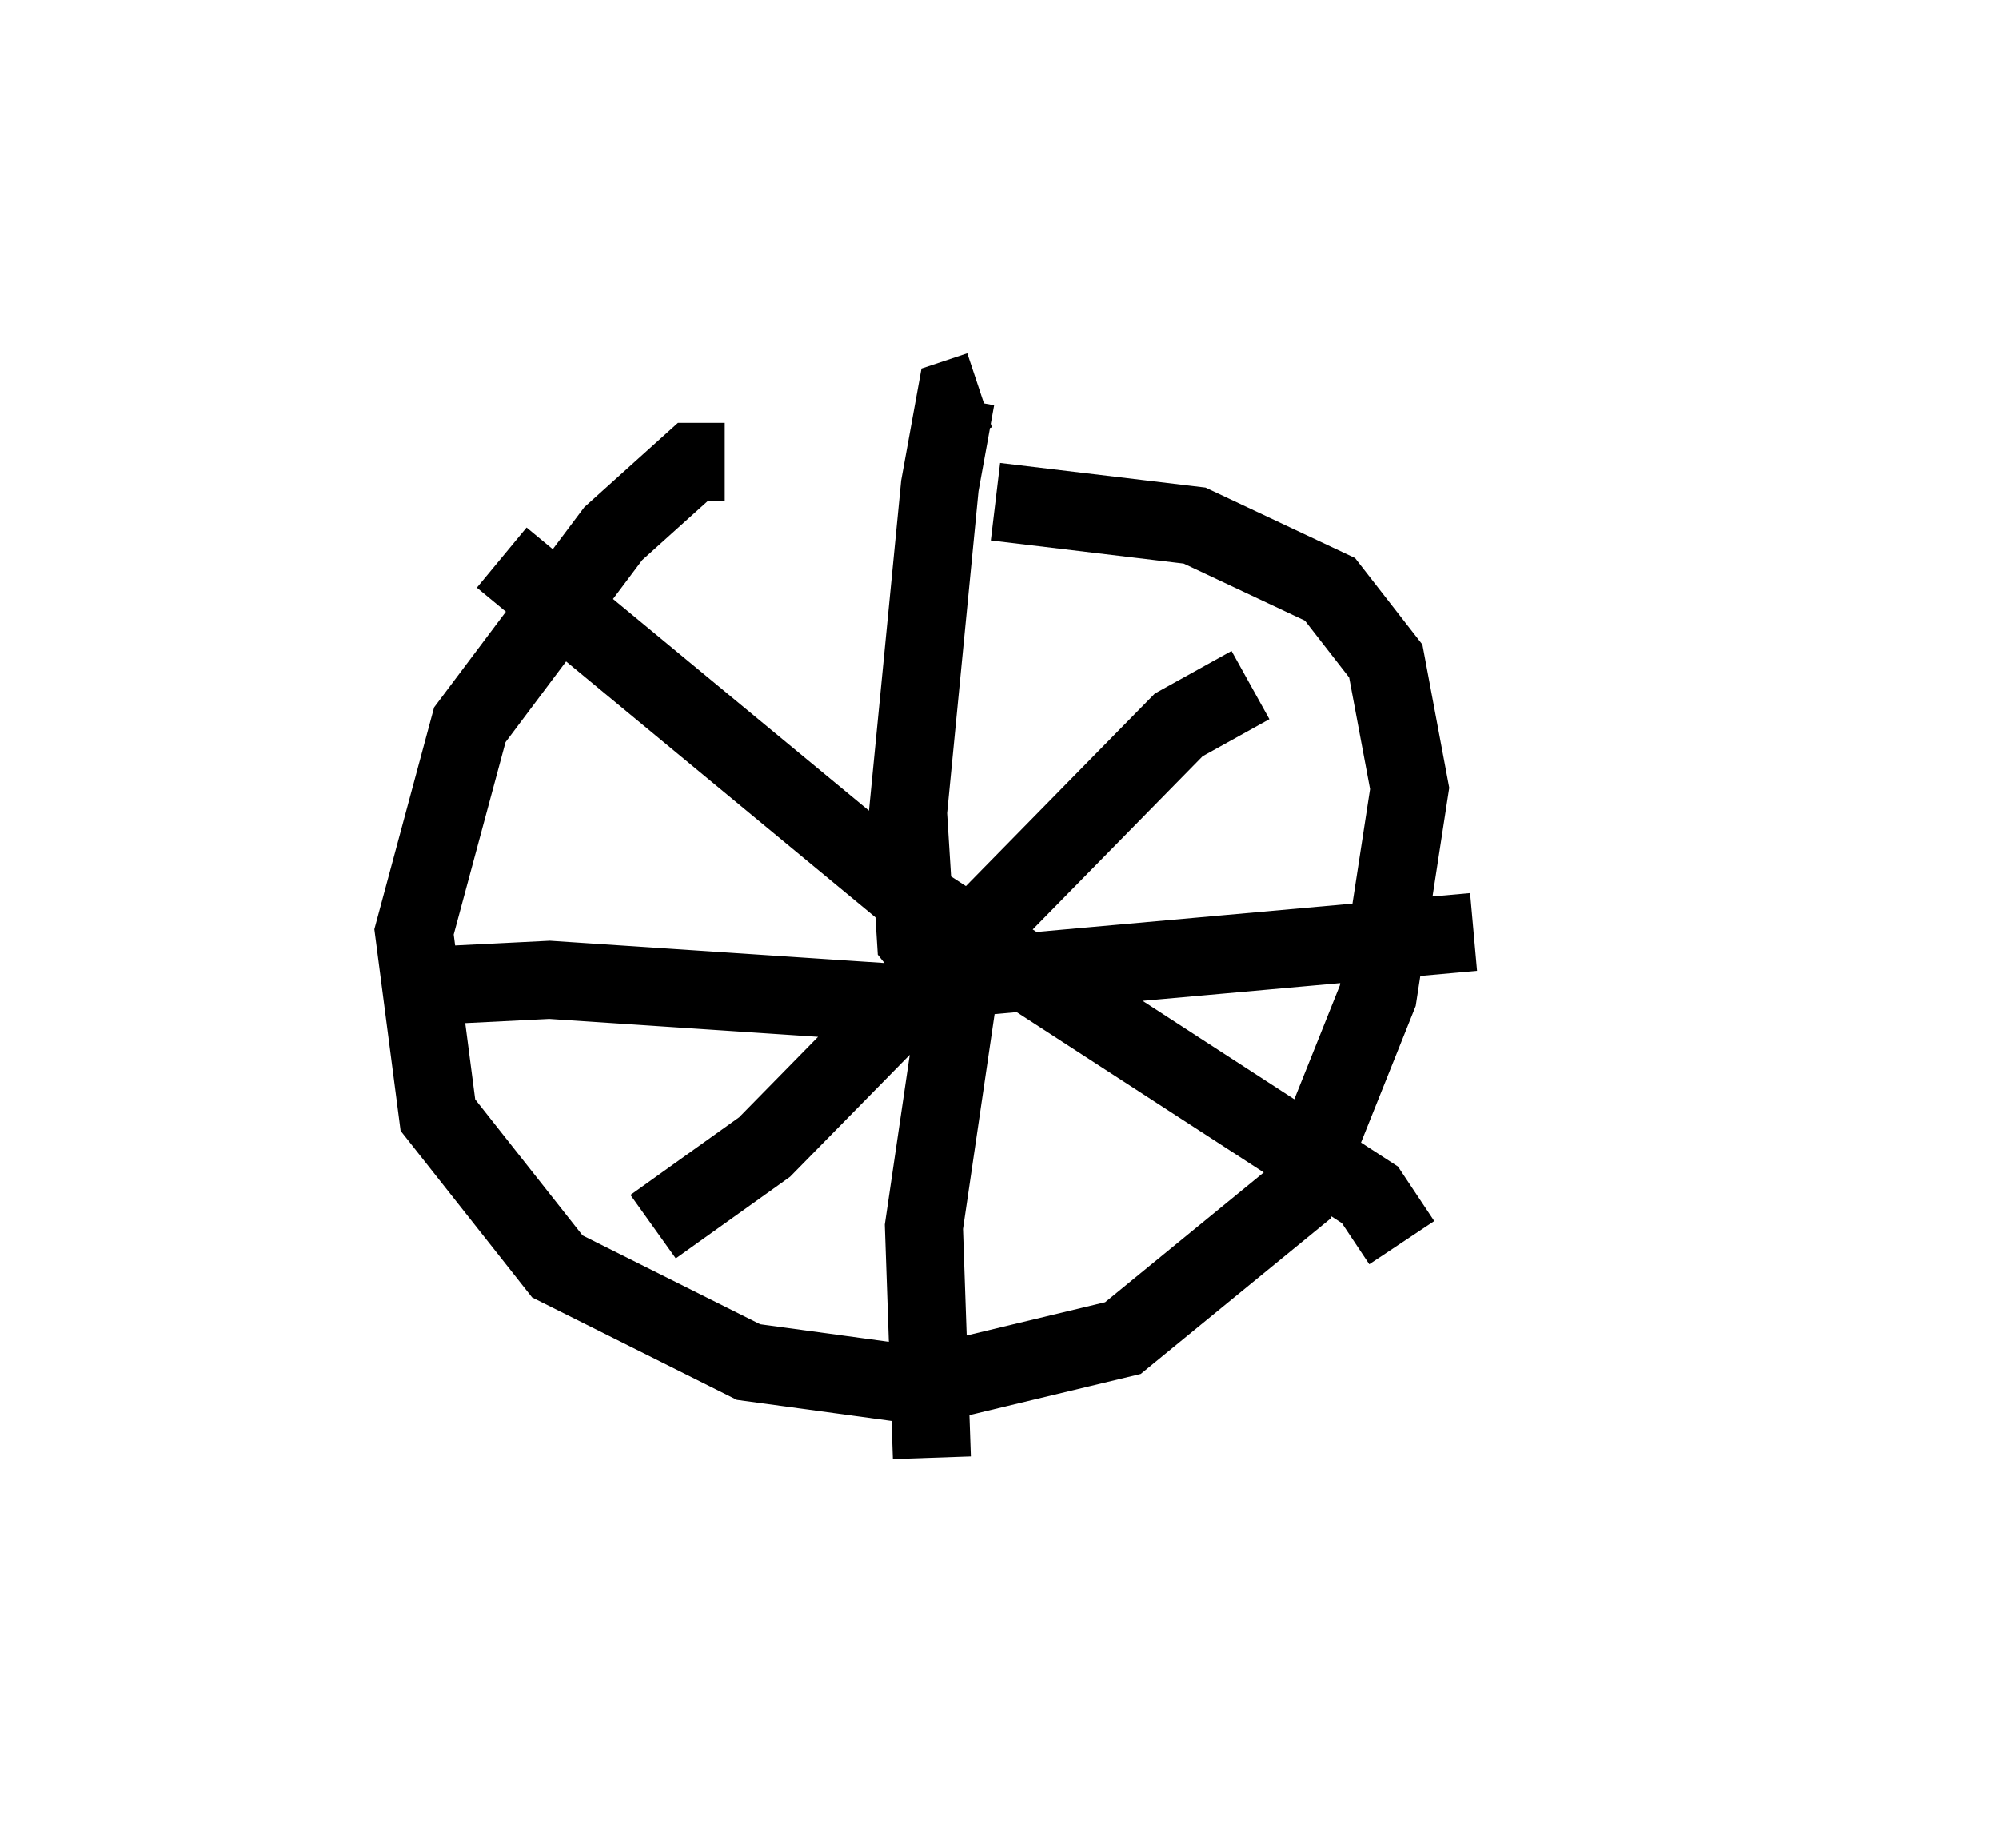 <?xml version="1.0" encoding="utf-8" ?>
<svg baseProfile="full" height="23.679" version="1.1" width="25.619" xmlns="http://www.w3.org/2000/svg" xmlns:ev="http://www.w3.org/2001/xml-events" xmlns:xlink="http://www.w3.org/1999/xlink"><defs /><rect fill="white" height="23.679" width="25.619" x="0" y="0" /><path d="M6.429, 7.348 m6.329, -0.919 l2.552, 0.306 1.735, 0.817 l0.715, 0.919 0.306, 1.633 l-0.408, 2.654 -1.021, 2.552 l-2.246, 1.838 -2.552, 0.613 l-2.246, -0.306 -2.45, -1.225 l-1.531, -1.94 -0.306, -2.348 l0.715, -2.654 1.838, -2.45 l1.021, -0.919 0.408, 0.0 m2.348, 6.84 l-0.408, 0.306 -0.306, -0.306 m1.225, -0.204 l-0.408, -0.51 -0.102, -1.633 l0.408, -4.185 0.204, -1.123 l0.306, -0.102 m-0.204, 7.248 l-0.51, 3.471 0.102, 2.96 m0.102, -6.125 l6.84, -0.613 m-7.248, 0.919 l-4.594, -0.306 -2.042, 0.102 m11.025, -3.879 l-0.919, 0.51 -5.308, 5.41 l-1.429, 1.021 m-1.94, -8.575 l5.308, 4.39 5.819, 3.777 l0.408, 0.613 m2.654, -4.9 " fill="none" stroke="black" stroke-width="1" /></svg>